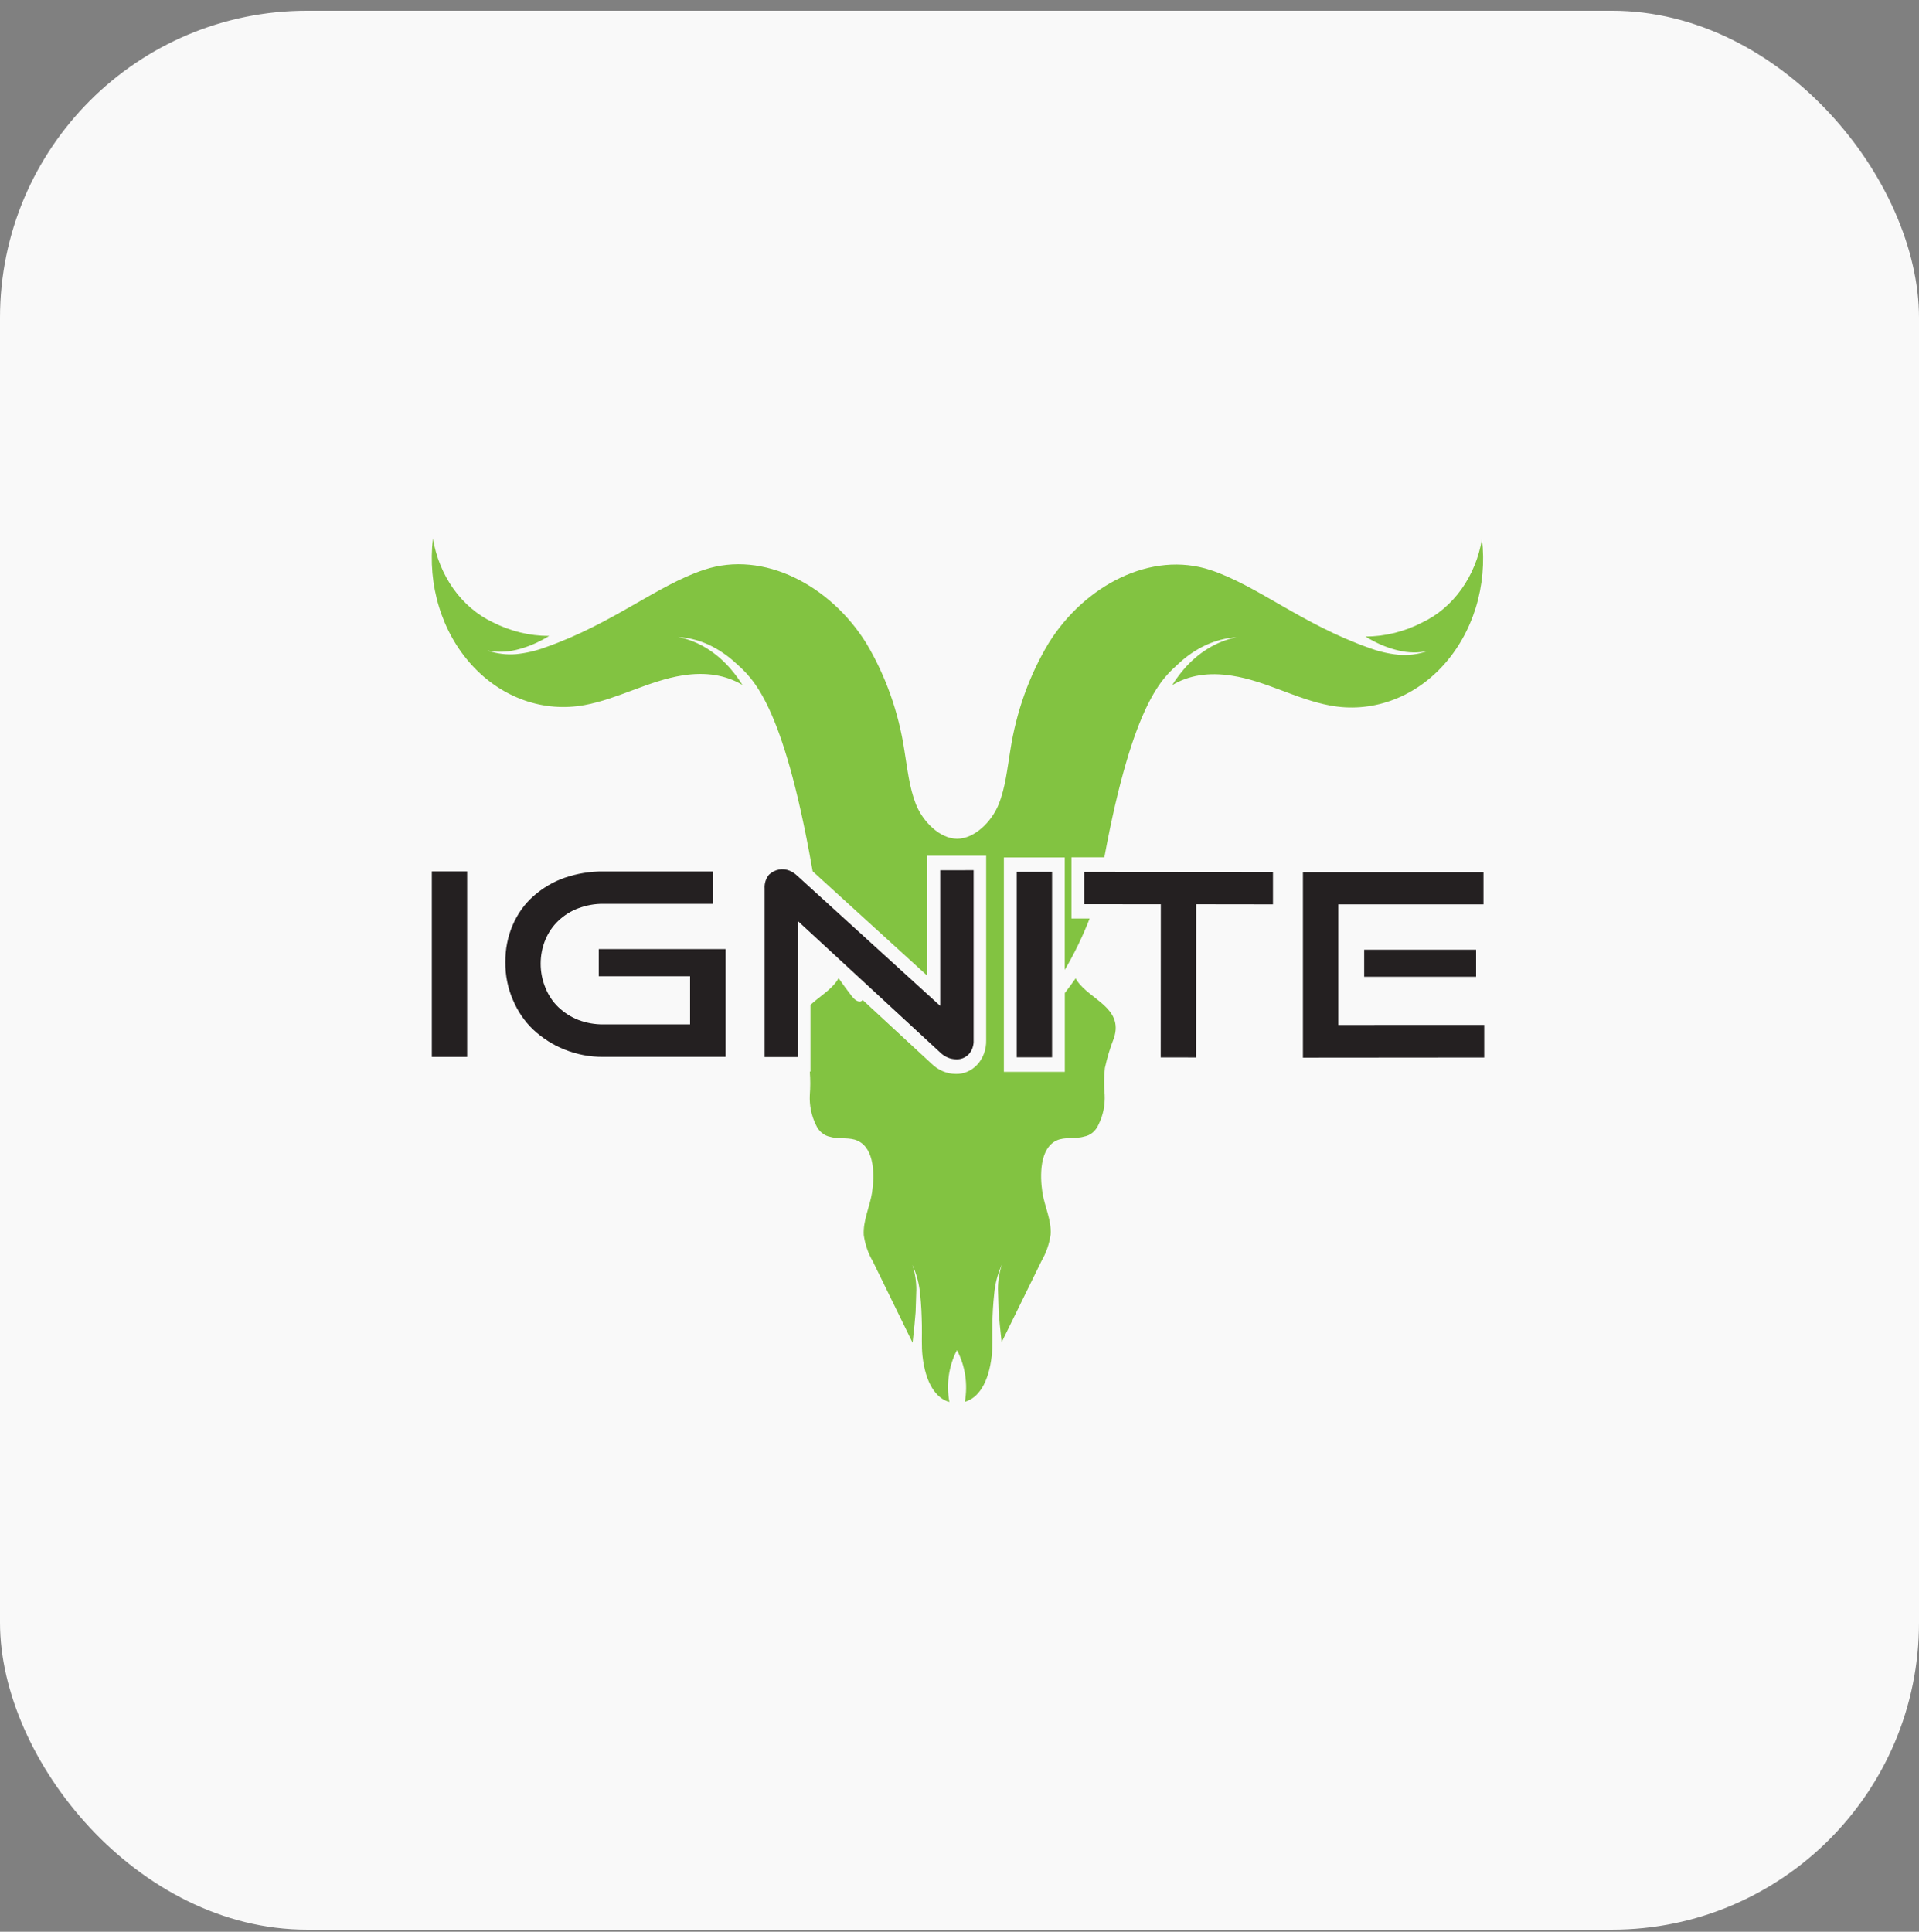 <svg width="150" height="151" viewBox="0 0 150 151" fill="none" xmlns="http://www.w3.org/2000/svg">
<rect x="0" y="0" width="150" height="151" fill="#808080" stroke="none"/>
<rect y="0.839" width="150" height="150" rx="24" fill="#F9F9F9"/>
<path d="M84.745 68.152V70.68L90.735 70.684L90.728 82.655L93.491 82.659L93.498 70.684L99.502 70.692V68.164L84.745 68.152Z" fill="#242021"/>
<path d="M36.516 68.118H33.753V82.617H36.516V68.118Z" fill="#242021"/>
<path d="M46.804 74.19V76.312H53.94V80.073H47.173C46.504 80.082 45.839 79.964 45.204 79.724C44.637 79.503 44.111 79.168 43.651 78.732C43.218 78.32 42.871 77.803 42.637 77.219C42.389 76.629 42.261 75.983 42.261 75.329C42.261 74.676 42.389 74.03 42.637 73.439C42.877 72.872 43.223 72.371 43.651 71.97C44.109 71.537 44.636 71.208 45.204 70.999C45.839 70.761 46.504 70.643 47.173 70.65H55.734V68.122H47.176C46.14 68.111 45.108 68.279 44.116 68.62C43.237 68.928 42.415 69.415 41.69 70.056C40.999 70.666 40.443 71.448 40.063 72.341C39.684 73.234 39.492 74.214 39.501 75.205C39.49 76.218 39.688 77.219 40.08 78.13C40.457 79.037 41.004 79.841 41.683 80.486C42.406 81.156 43.227 81.679 44.108 82.031C45.09 82.428 46.127 82.626 47.169 82.613H56.72V74.186L46.804 74.19Z" fill="#242021"/>
<path d="M73.49 68.025V78.627L62.332 68.47C62.155 68.301 61.955 68.165 61.74 68.069C61.471 67.954 61.181 67.921 60.897 67.971C60.614 68.022 60.347 68.155 60.123 68.358C59.997 68.503 59.901 68.676 59.84 68.866C59.779 69.057 59.754 69.26 59.768 69.461V82.628H62.389V72.018L73.483 82.263C73.831 82.609 74.278 82.799 74.742 82.801C74.922 82.811 75.102 82.781 75.272 82.712C75.442 82.643 75.598 82.537 75.731 82.4C75.859 82.257 75.958 82.085 76.022 81.895C76.086 81.706 76.114 81.503 76.103 81.3V68.021L73.49 68.025Z" fill="#242021"/>
<path d="M82.236 68.148H79.473V82.648H82.236V68.148Z" fill="#242021"/>
<path d="M84.202 76.678C84.157 76.608 84.115 76.54 84.075 76.473L84.032 76.541C83.77 76.918 83.5 77.272 83.231 77.625V83.785H78.468V67.022H83.227V75.815C83.978 74.544 84.628 73.201 85.171 71.802H83.752V67.014H86.323C88.593 54.746 90.934 52.968 92.129 51.869C92.771 51.27 93.488 50.783 94.257 50.424C95.02 50.072 95.829 49.866 96.651 49.814C95.856 49.974 95.089 50.28 94.381 50.721C93.687 51.154 93.054 51.703 92.505 52.35C92.186 52.726 91.892 53.129 91.626 53.554C92.909 52.788 94.463 52.523 96.311 52.82C98.924 53.221 101.336 54.658 103.943 55.143C105.53 55.444 107.157 55.32 108.694 54.779C110.231 54.239 111.634 53.299 112.791 52.033C113.948 50.768 114.826 49.213 115.356 47.493C115.885 45.774 116.05 43.938 115.838 42.133C115.598 43.575 115.044 44.926 114.228 46.066C113.411 47.206 112.357 48.098 111.16 48.662C109.768 49.379 108.257 49.752 106.727 49.758C106.901 49.862 107.082 49.955 107.245 50.051C107.909 50.414 108.611 50.684 109.334 50.853C110.067 51.028 110.823 51.044 111.561 50.902C110.827 51.153 110.059 51.246 109.295 51.178C108.525 51.1 107.766 50.923 107.032 50.649C101.769 48.791 98.3 45.785 94.64 44.565C89.973 43.012 84.77 45.769 81.965 50.276C80.451 52.797 79.431 55.655 78.971 58.659C78.734 60.084 78.592 61.552 78.06 62.877C77.528 64.201 76.201 65.557 74.825 65.565C73.449 65.573 72.116 64.189 71.594 62.873C71.073 61.556 70.924 60.063 70.69 58.651C70.234 55.648 69.217 52.79 67.707 50.267C64.905 45.769 59.702 42.988 55.039 44.537C51.375 45.741 47.903 48.755 42.625 50.601C41.89 50.874 41.13 51.052 40.359 51.13C39.595 51.196 38.826 51.099 38.093 50.845C38.832 50.993 39.589 50.979 40.324 50.805C41.046 50.633 41.747 50.364 42.413 50.003C42.583 49.906 42.767 49.814 42.93 49.71C41.402 49.709 39.891 49.34 38.497 48.63C37.304 48.06 36.254 47.164 35.441 46.023C34.629 44.881 34.079 43.53 33.84 42.089C33.628 43.892 33.791 45.726 34.319 47.444C34.845 49.162 35.721 50.716 36.875 51.983C38.029 53.249 39.429 54.191 40.962 54.735C42.496 55.278 44.121 55.407 45.707 55.111C48.314 54.63 50.726 53.209 53.343 52.796C55.195 52.503 56.741 52.772 58.032 53.538C57.767 53.112 57.472 52.709 57.152 52.334C56.603 51.688 55.972 51.137 55.28 50.701C54.572 50.257 53.803 49.95 53.006 49.79C53.83 49.843 54.64 50.049 55.404 50.4C56.172 50.764 56.888 51.252 57.532 51.849C58.752 52.968 61.178 54.81 63.48 67.877L63.522 68.11L72.474 76.264V66.894H77.084V81.305C77.094 81.665 77.035 82.023 76.913 82.356C76.791 82.689 76.607 82.988 76.375 83.235C75.923 83.71 75.325 83.965 74.708 83.945C74.011 83.943 73.338 83.658 72.811 83.143L67.427 78.162C67.292 78.379 66.948 78.347 66.576 77.862C66.203 77.376 65.916 76.991 65.597 76.529L65.551 76.461C65.513 76.528 65.47 76.596 65.423 76.666C64.93 77.392 64.033 77.914 63.348 78.552V83.769H63.299C63.346 84.377 63.346 84.99 63.299 85.599C63.26 86.402 63.422 87.202 63.767 87.906C63.873 88.159 64.032 88.379 64.231 88.546C64.429 88.713 64.661 88.823 64.905 88.865C65.579 89.07 66.427 88.865 67.058 89.178C68.388 89.808 68.363 91.915 68.161 93.24C67.987 94.339 67.452 95.399 67.516 96.538C67.618 97.274 67.86 97.977 68.225 98.597C69.26 100.716 70.296 102.836 71.332 104.958C71.385 104.492 71.435 104.027 71.481 103.565C71.513 103.232 71.544 102.895 71.569 102.554L71.626 100.8C71.624 100.143 71.52 99.49 71.317 98.874C71.647 99.593 71.853 100.376 71.924 101.181C72.013 101.984 72.041 102.787 72.059 103.589C72.076 104.392 72.023 105.195 72.105 105.977C72.339 108.128 73.169 109.312 74.208 109.589C73.95 108.203 74.162 106.758 74.8 105.54C75.445 106.749 75.665 108.188 75.418 109.573C76.446 109.3 77.287 108.12 77.521 105.961C77.606 105.187 77.552 104.38 77.57 103.553C77.579 102.748 77.626 101.944 77.712 101.145C77.782 100.339 77.988 99.556 78.319 98.838C78.115 99.455 78.009 100.109 78.007 100.768L78.06 102.522C78.092 102.859 78.116 103.196 78.148 103.533C78.195 103.995 78.248 104.46 78.294 104.922L81.411 98.565C81.773 97.944 82.015 97.244 82.121 96.51C82.202 95.371 81.649 94.307 81.479 93.212C81.28 91.887 81.259 89.776 82.585 89.15C83.216 88.853 84.064 89.046 84.738 88.841C84.982 88.8 85.214 88.691 85.413 88.525C85.611 88.358 85.77 88.139 85.876 87.886C86.225 87.182 86.388 86.38 86.348 85.575C86.28 84.877 86.285 84.172 86.366 83.476C86.541 82.673 86.779 81.888 87.075 81.132C87.834 78.788 85.192 78.142 84.202 76.678Z" fill="#82C341"/>
<path d="M104.609 80.119V70.692H115.958V68.176H101.843V82.675L116.015 82.663V80.115L104.609 80.119ZM106.631 76.354H115.38V74.236H106.631V76.354Z" fill="#242021"/>
</svg>

